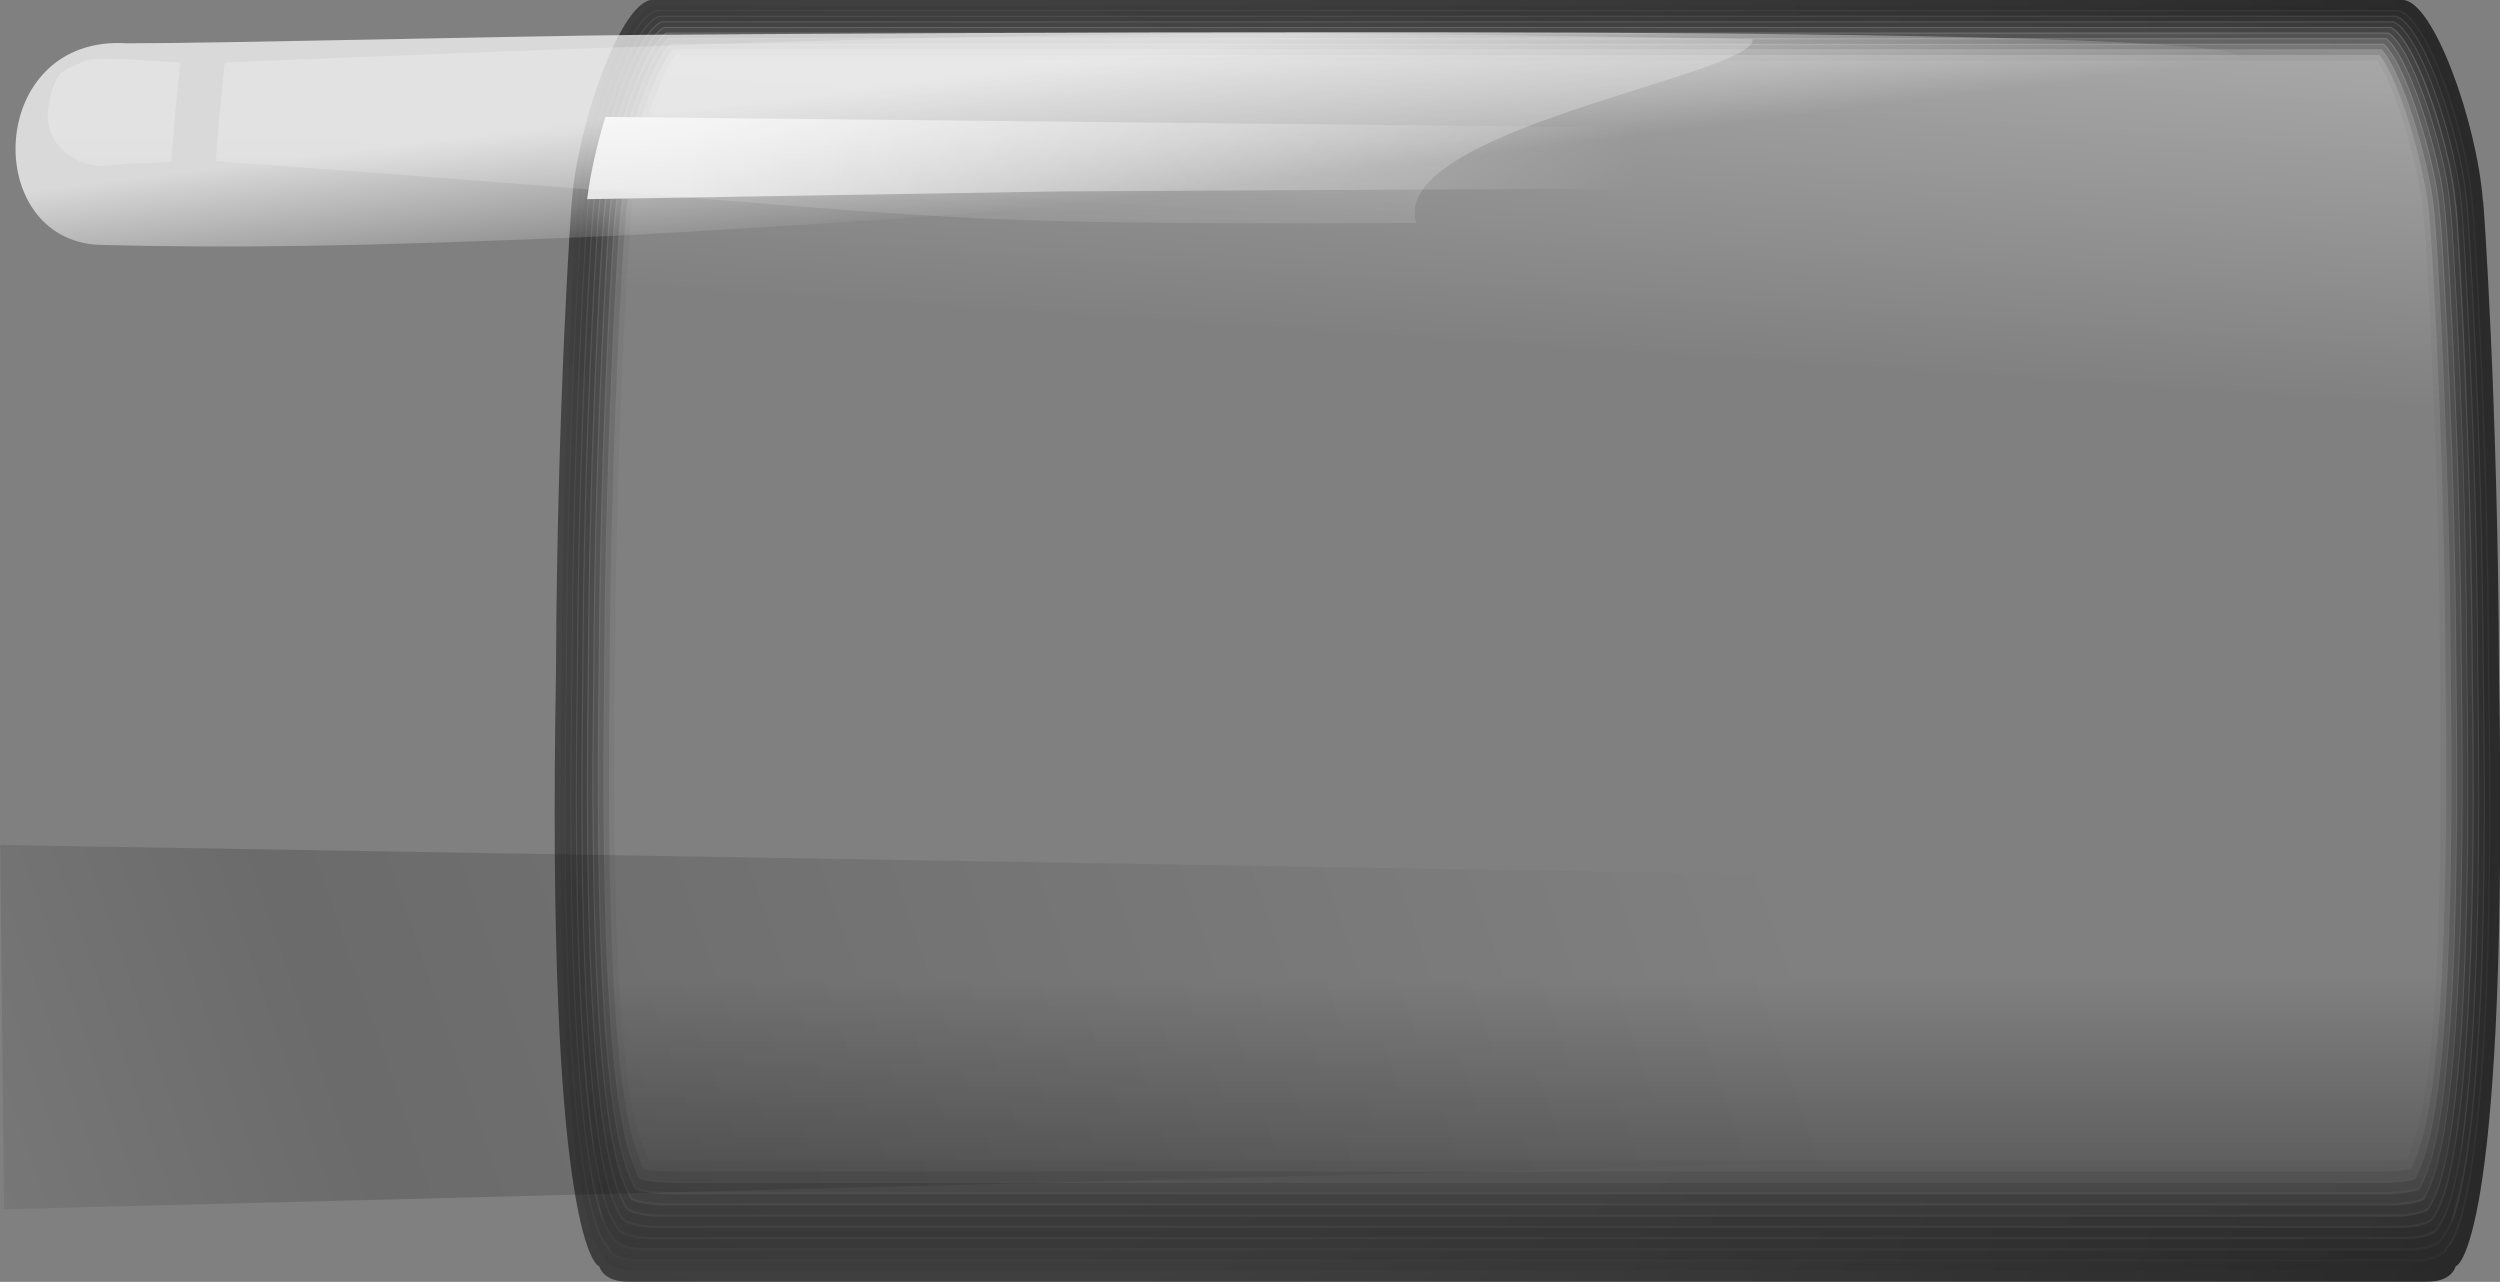 <?xml version="1.0" encoding="UTF-8" standalone="no"?>
<svg xmlns:rdf="http://www.w3.org/1999/02/22-rdf-syntax-ns#" xmlns="http://www.w3.org/2000/svg" height="79.665" width="155.37" version="1.1" xmlns:cc="http://creativecommons.org/ns#" xmlns:xlink="http://www.w3.org/1999/xlink" xmlns:dc="http://purl.org/dc/elements/1.1/">
 <rect width="100%" height="100%" fill="#808080" stroke="none"/>
 <defs>
  <linearGradient id="path9076_1_" x1="1322.8" gradientUnits="userSpaceOnUse" x2="1321" gradientTransform="matrix(1,0,0,-1,-1178.7,-1564.7)" y1="-1568.8" y2="-1595.7">
   <stop stop-opacity=".45" stop-color="#fff" offset=".061"/>
   <stop stop-opacity="0" stop-color="#fff" offset=".891"/>
  </linearGradient>
  <linearGradient id="path9085_1_" x1="1320.9" gradientUnits="userSpaceOnUse" x2="1320.9" gradientTransform="matrix(1,0,0,-1,-1178.7,-1564.7)" y1="-1649.4" y2="-1620.8">
   <stop stop-opacity=".8" offset="0"/>
   <stop stop-opacity="0" offset=".621"/>
   <stop stop-opacity="0" stop-color="#545454" offset=".891"/>
  </linearGradient>
  <radialGradient id="path9094_1_" gradientUnits="userSpaceOnUse" cy="1787.5" cx="1262.5" gradientTransform="translate(-1157.8,-1741.5)" r="115.13">
   <stop stop-color="#333" offset=".091"/>
   <stop offset="1"/>
  </radialGradient>
  <radialGradient id="path9101_1_" gradientUnits="userSpaceOnUse" cy="1787.3" cx="1262.7" gradientTransform="translate(-1157.8,-1741.5)" r="114.49">
   <stop stop-color="#2D2D2D" offset=".091"/>
   <stop offset="1"/>
  </radialGradient>
  <radialGradient id="path9108_1_" gradientUnits="userSpaceOnUse" cy="1787.1" cx="1262.9" gradientTransform="translate(-1157.8,-1741.5)" r="113.86">
   <stop stop-color="#282828" offset=".091"/>
   <stop offset="1"/>
  </radialGradient>
  <radialGradient id="path9115_1_" gradientUnits="userSpaceOnUse" cy="1787" cx="1263.1" gradientTransform="translate(-1157.8,-1741.5)" r="113.21">
   <stop stop-color="#222" offset=".091"/>
   <stop offset="1"/>
  </radialGradient>
  <radialGradient id="path9122_1_" gradientUnits="userSpaceOnUse" cy="1786.8" cx="1263.3" gradientTransform="translate(-1157.8,-1741.5)" r="112.57">
   <stop stop-color="#1C1C1C" offset=".091"/>
   <stop offset="1"/>
  </radialGradient>
  <radialGradient id="path9129_1_" gradientUnits="userSpaceOnUse" cy="1786.6" cx="1263.6" gradientTransform="translate(-1157.8,-1741.5)" r="111.92">
   <stop stop-color="#171717" offset=".091"/>
   <stop offset="1"/>
  </radialGradient>
  <radialGradient id="path9136_1_" gradientUnits="userSpaceOnUse" cy="1786.4" cx="1263.8" gradientTransform="translate(-1157.8,-1741.5)" r="111.29">
   <stop stop-color="#111" offset=".091"/>
   <stop offset="1"/>
  </radialGradient>
  <radialGradient id="path9143_1_" gradientUnits="userSpaceOnUse" cy="1786.3" cx="1264" gradientTransform="translate(-1157.8,-1741.5)" r="110.65">
   <stop stop-color="#0B0B0B" offset=".091"/>
   <stop offset="1"/>
  </radialGradient>
  <radialGradient id="path9150_1_" gradientUnits="userSpaceOnUse" cy="1786.1" cx="1264.2" gradientTransform="translate(-1157.8,-1741.5)" r="110.01">
   <stop stop-color="#060606" offset=".091"/>
   <stop offset="1"/>
  </radialGradient>
  <linearGradient id="path9159_1_" x1="1262.5" gradientUnits="userSpaceOnUse" x2="1327.6" gradientTransform="matrix(1,0,0,-1,-1178.7,-1564.7)" y1="-1580.7" y2="-1580.7">
   <stop stop-color="#fff" offset=".091"/>
   <stop stop-opacity="0" stop-color="#fff" offset="1"/>
  </linearGradient>
  <linearGradient id="path9212_1_" x1="749.95" gradientUnits="userSpaceOnUse" y1="-928.24" gradientTransform="matrix(1 0 0 -1 -353.92 -909.72)" x2="748.67" y2="-917.93">
   <stop stop-color="#fff" stop-opacity="0" offset=".006"/>
   <stop stop-color="#fff" stop-opacity=".4" offset=".332"/>
   <stop stop-color="#fff" offset=".862"/>
  </linearGradient>
  <linearGradient id="polygon9350_1_" x1="780.01" gradientUnits="userSpaceOnUse" y1="1652.4" gradientTransform="translate(-749.93,-1558.7)" x2="900.59" y2="1611.1">
   <stop stop-opacity="0" offset="0"/>
   <stop stop-opacity=".4" offset=".309"/>
   <stop stop-opacity="0" offset="1"/>
  </linearGradient>
  <linearGradient id="linearGradient3508" y2="-429.74" gradientUnits="userSpaceOnUse" y1="-443.91" gradientTransform="matrix(1 0 0 -1 -94.35 -418.9)" x2="475.56" x1="475.49">
   <stop stop-color="#fff" stop-opacity="0" offset=".061"/>
   <stop stop-color="#fff" stop-opacity=".049" offset=".093"/>
   <stop stop-color="#fff" stop-opacity=".4" offset=".318"/>
   <stop stop-color="#fff" stop-opacity=".485" offset=".408"/>
   <stop stop-color="#fff" offset=".729"/>
  </linearGradient>
 </defs>
 <g transform="translate(-499.46 -612.53)">
  <g transform="matrix(1 0 0 1 174.19 606.34)">
   <g opacity="0.71" transform="translate(278.01)">
    <path fill="url(#path9076_1_)" d="m200.8 43.378c-0.13-15.019-0.9-26.306-0.93-26.438-0.3-3.927-2.1-8.77-3.12-10.198h-109.85c-1.021 1.428-2.823 6.271-3.124 10.211-0.015 0.067-0.283 3.866-0.521 9.938 39.505 5.495 78.515 10.991 117.56 16.487z"/>
    <path opacity=".7" d="m83.532 54.384c-0.244 23.208 1.29 29.055 1.898 30.136 0.113 0.077 0.232 0.153 0.354 0.231 0.005 0.012 0.007 0.021 0.012 0.035 37.602 0.002 75.193 0 112.79 0 0.004-0.016 0.007-0.021 0.018-0.033 0.113-0.078 0.232-0.156 0.354-0.233 0.607-1.081 2.133-6.929 1.902-30.136h-117.32 0.002z" enable-background="new    " fill="url(#path9085_1_)"/>
    <path fill="url(#path9094_1_)" d="m199.37 83.757c-0.195 0.574-1.079 0.839-1.895 0.839-22.696 0.001-45.394 0-68.081 0-7.881 0-15.771 0.001-23.646 0-6.273 0.001-12.555 0.001-18.834 0-0.812 0.001-1.71-0.263-1.899-0.839-0.343-0.284-3.146-2.961-2.583-35.649 0.063-15.921 0.908-28.233 0.967-28.903 0.088-1.184 0.271-2.355 0.497-3.392 0.912-4.221 2.771-8.76 4.188-8.998 5.821 0 11.646-0.001 17.466 0h23.765c22.329-0.001 44.66-0.001 66.983 0 1.409 0.237 3.266 4.737 4.182 8.933 0.229 1.06 0.42 2.247 0.511 3.454 0.054 0.672 0.908 12.986 0.974 28.905 0.54 32.691-2.25 35.366-2.59 35.65zm2.2-65.077c-0.39-4.949-3.09-12.494-5.01-12.494h-108.75c-1.91-0.001-4.616 7.545-5.01 12.494-0.025-0.001-0.927 12.763-0.988 29.428-0.608 34.163 2.409 36.761 2.682 36.767 0.229 0.664 0.913 0.979 1.864 0.979h111.67c0.953 0 1.637-0.313 1.854-0.979 0.273-0.006 3.283-2.604 2.688-36.767-0.06-16.665-0.96-29.429-0.99-29.428z"/>
    <path opacity=".894" d="m199.09 83.138c-0.175 0.521-1.173 0.761-1.913 0.761-22.563 0-45.135-0.001-67.697 0-7.835-0.001-15.679 0-23.515 0h-18.73c-0.737-0.001-1.752-0.239-1.936-0.761-0.371-0.441-3.054-3.16-2.523-35.03 0.063-15.507 0.871-27.57 0.955-28.611 0.08-1.257 0.27-2.418 0.473-3.365 0.876-4.118 2.667-8.601 4.034-8.966h107.92c1.361 0.368 3.14 4.811 4.021 8.909 0.206 0.968 0.4 2.145 0.484 3.42 0.081 1.042 0.896 13.111 0.96 28.615 0.53 31.869-2.15 34.587-2.52 35.028zm-111.12-76.603c-1.441 0.133-3.353 4.666-4.299 8.94-0.256 1.135-0.443 2.34-0.527 3.498-0.051 0.371-0.911 12.884-0.979 29.135-0.579 33.343 2.321 35.985 2.626 36.146 0.208 0.613 1.013 0.901 1.89 0.901h111.05c0.876 0 1.675-0.288 1.88-0.901 0.308-0.153 3.196-2.803 2.631-36.146-0.068-16.25-0.942-28.765-0.984-29.138-0.088-1.142-0.271-2.331-0.521-3.455-0.942-4.284-2.854-8.849-4.312-8.98h-90.944c-5.853 0.001-11.687 0.001-17.522 0z" enable-background="new    " fill="url(#path9101_1_)"/>
    <path opacity=".789" d="m198.81 82.518c-0.16 0.465-1.271 0.683-1.938 0.683h-109.34c-0.663 0-1.792-0.217-1.953-0.683-0.408-0.599-2.97-3.356-2.472-34.41 0.063-15.092 0.839-26.906 0.938-28.318 0.085-1.33 0.271-2.482 0.446-3.336 0.848-4.021 2.563-8.439 3.883-8.939 5.79 0 11.582-0.001 17.372-0.001 7.875 0 15.746 0.001 23.62 0.001h66.642c1.313 0.499 3.021 4.885 3.867 8.883 0.188 0.875 0.371 2.042 0.458 3.387 0.104 1.415 0.883 13.236 0.946 28.323 0.49 31.052-2.07 33.811-2.47 34.41zm-110.7-75.634c-1.396 0.266-3.229 4.746-4.144 8.923-0.229 1.041-0.424 2.234-0.514 3.458-0.059 0.743-0.896 13.007-0.965 28.844-0.548 32.525 2.23 35.207 2.572 35.525 0.19 0.561 1.113 0.824 1.913 0.824 6.271 0 12.542 0.002 18.813 0h91.624c0.799 0 1.706-0.269 1.898-0.824 0.342-0.318 3.117-3 2.577-35.525-0.066-15.834-0.914-28.1-0.978-28.846-0.089-1.211-0.271-2.391-0.498-3.424-0.914-4.185-2.748-8.689-4.146-8.955h-66.953c-7.916 0-15.833 0.001-23.75 0-5.82-0.001-11.638-0.001-17.457 0z" enable-background="new    " fill="url(#path9108_1_)"/>
    <path opacity=".683" d="m198.52 81.897c-0.146 0.414-1.361 0.604-1.947 0.606-22.318 0-44.636-0.002-66.951 0h-41.786c-0.586 0-1.833-0.193-1.976-0.606-0.446-0.752-2.882-3.556-2.413-33.789 0.064-14.678 0.805-26.243 0.928-28.029 0.084-1.396 0.269-2.541 0.421-3.301 0.813-3.924 2.454-8.282 3.729-8.915 5.771 0 11.55 0 17.325-0.001 7.849 0.001 15.692 0.001 23.547 0.001h66.467c1.267 0.634 2.904 4.959 3.715 8.863 0.162 0.777 0.342 1.936 0.43 3.35 0.122 1.789 0.871 13.362 0.938 28.033 0.45 30.232-1.98 33.036-2.43 33.788zm-110.26-74.664c-1.354 0.396-3.11 4.826-3.994 8.905-0.204 0.949-0.393 2.129-0.479 3.418-0.079 1.116-0.888 13.131-0.953 28.552-0.521 31.707 2.142 34.435 2.521 34.906 0.171 0.509 1.208 0.743 1.934 0.743h109.83c0.723 0 1.742-0.235 1.916-0.743 0.377-0.472 3.029-3.199 2.521-34.906-0.063-15.417-0.885-27.438-0.963-28.557-0.09-1.282-0.271-2.452-0.473-3.392-0.879-4.087-2.639-8.531-3.997-8.927h-66.777c-7.894 0-15.78-0.001-23.676 0-5.804 0.001-11.607 0.001-17.409 0.001z" enable-background="new    " fill="url(#path9115_1_)"/>
    <path opacity=".578" d="m198.24 81.277c-0.123 0.362-1.456 0.529-1.966 0.529h-66.576c-7.703-0.001-15.41 0-23.115 0.001-6.146-0.001-12.297-0.001-18.44 0-0.518 0-1.875-0.169-2-0.53-0.482-0.906-2.795-3.754-2.354-33.168 0.063-14.263 0.767-25.579 0.912-27.736 0.091-1.468 0.262-2.605 0.396-3.277 0.771-3.824 2.348-8.12 3.565-8.883h107.05c1.223 0.763 2.787 5.035 3.563 8.836 0.139 0.687 0.309 1.839 0.399 3.318 0.146 2.161 0.856 13.489 0.924 27.742 0.45 29.414-1.87 32.26-2.35 33.168zm-109.83-73.693c-1.305 0.527-2.995 4.901-3.841 8.886-0.188 0.851-0.355 2.021-0.45 3.378-0.098 1.49-0.876 13.252-0.94 28.262-0.485 30.888 2.05 33.658 2.459 34.285 0.158 0.455 1.313 0.668 1.958 0.667 6.208 0.001 12.414 0.001 18.62 0h23.354c22.416-0.001 44.832 0 67.249 0 0.646 0 1.773-0.213 1.936-0.667 0.416-0.628 2.945-3.397 2.463-34.285-0.063-15.002-0.85-26.773-0.938-28.267-0.094-1.349-0.271-2.514-0.447-3.359-0.841-3.987-2.534-8.373-3.841-8.899h-90.21c-5.79 0-11.575 0-17.363-0.001z" enable-background="new    " fill="url(#path9122_1_)"/>
    <path opacity=".472" d="m197.96 80.658c-0.104 0.307-1.549 0.45-1.979 0.449-22.067 0-44.135 0.001-66.201 0-7.662 0.001-15.322 0-22.983 0h-18.354c-0.438 0-1.914-0.143-2.021-0.449-0.521-1.063-2.711-3.955-2.292-32.549 0.063-13.848 0.731-24.916 0.898-27.446 0.095-1.535 0.256-2.669 0.369-3.245 0.739-3.728 2.239-7.961 3.414-8.857 5.744 0.001 11.483 0 17.229 0h89.529c1.173 0.897 2.671 5.107 3.404 8.812 0.121 0.594 0.274 1.734 0.379 3.284 0.164 2.534 0.847 13.613 0.906 27.452 0.4 28.594-1.79 31.484-2.31 32.549zm-109.41-72.726c-1.258 0.66-2.877 4.979-3.686 8.869-0.157 0.754-0.327 1.915-0.422 3.341-0.118 1.858-0.865 13.373-0.926 27.968-0.472 30.07 1.941 32.884 2.396 33.663 0.146 0.402 1.408 0.592 1.983 0.592h108.62c0.563 0 1.813-0.189 1.944-0.592 0.454-0.777 2.861-3.593 2.406-33.663-0.063-14.586-0.813-26.112-0.933-27.976-0.1-1.418-0.271-2.574-0.418-3.331-0.811-3.887-2.435-8.211-3.688-8.872h-89.97c-5.78 0.002-11.548 0.001-17.319 0.001z" enable-background="new    " fill="url(#path9129_1_)"/>
    <path opacity=".367" d="m197.68 80.039c-0.088 0.25-1.646 0.371-2.003 0.371h-106.94c-0.363 0-1.953-0.119-2.044-0.373-0.561-1.22-2.623-4.154-2.231-31.929 0.063-13.435 0.698-24.253 0.888-27.152 0.103-1.61 0.251-2.734 0.347-3.219 0.701-3.628 2.128-7.799 3.257-8.83 5.729 0.001 11.458 0.001 17.188 0.001h89.28c1.133 1.03 2.563 5.181 3.258 8.789 0.096 0.499 0.241 1.633 0.348 3.248 0.188 2.908 0.835 13.742 0.894 27.163 0.38 27.776-1.68 30.708-2.25 31.931zm-108.98-71.756c-1.208 0.791-2.76 5.055-3.534 8.849-0.131 0.658-0.295 1.81-0.393 3.3-0.144 2.233-0.854 13.501-0.912 27.679-0.438 29.251 1.848 32.107 2.342 33.042 0.12 0.353 1.504 0.517 2.002 0.517h108.02c0.498 0 1.854-0.166 1.977-0.517 0.492-0.938 2.772-3.792 2.348-33.042-0.063-14.171-0.781-25.448-0.918-27.686-0.102-1.483-0.262-2.636-0.396-3.298-0.769-3.789-2.317-8.053-3.532-8.841-22.085 0-44.171 0-66.256-0.001-7.823 0.002-15.646 0.002-23.476 0.001-5.755-0.001-11.513 0-17.267 0 0.003-0.002 0.003-0.003 0.003-0.003z" enable-background="new    " fill="url(#path9136_1_)"/>
    <path opacity=".261" d="m197.41 79.417c-0.07 0.199-1.736 0.291-2.021 0.291h-106.35c-0.287 0-1.996-0.094-2.063-0.291-0.604-1.375-2.538-4.354-2.169-31.313 0.055-13.019 0.659-23.589 0.866-26.863 0.104-1.677 0.242-2.795 0.314-3.185 0.659-3.532 2.022-7.64 3.104-8.8 5.715 0 11.427-0.001 17.142-0.001h89.044c1.078 1.161 2.449 5.248 3.099 8.765 0.072 0.403 0.222 1.527 0.319 3.211 0.207 3.283 0.823 13.868 0.879 26.873 0.36 26.96-1.57 29.938-2.17 31.313zm-108.57-70.786c-1.165 0.921-2.646 5.132-3.381 8.831-0.105 0.565-0.264 1.705-0.359 3.262-0.158 2.605-0.844 13.622-0.898 27.385-0.413 28.434 1.751 31.331 2.28 32.422 0.104 0.301 1.604 0.436 2.021 0.436h107.42c0.421 0 1.894-0.137 1.987-0.436 0.531-1.091 2.693-3.99 2.289-32.422-0.063-13.754-0.746-24.783-0.904-27.395-0.103-1.557-0.258-2.694-0.369-3.266-0.719-3.692-2.211-7.894-3.377-8.816-22.021-0.001-44.055 0-66.082-0.001-7.799 0.001-15.599 0-23.396 0-5.75-0.001-11.488 0-17.23 0z" enable-background="new    " fill="url(#path9143_1_)"/>
    <path opacity=".156" d="m197.13 78.796c-0.053 0.146-1.821 0.216-2.03 0.216-21.7-0.001-43.397-0.001-65.1-0.001-7.525 0.001-15.063 0-22.594 0-6.02 0.001-12.044 0-18.065 0.001-0.211-0.001-2.029-0.07-2.089-0.216-0.643-1.53-2.45-4.549-2.104-30.688 0.054-12.604 0.625-22.925 0.854-26.569 0.11-1.749 0.239-2.859 0.293-3.158 0.611-3.438 1.911-7.481 2.946-8.775 5.699 0.001 11.396 0.001 17.095 0.001 7.736 0 15.477 0 23.207-0.001 21.866 0.001 43.732 0 65.604 0.001 1.027 1.293 2.35 5.321 2.94 8.74 0.06 0.311 0.186 1.431 0.293 3.18 0.228 3.654 0.813 13.991 0.863 26.581 0.34 26.14-1.47 29.158-2.11 30.688zm-108.14-69.817c-1.119 1.056-2.551 5.207-3.229 8.815-0.087 0.466-0.229 1.596-0.337 3.219-0.181 2.981-0.82 13.744-0.885 27.095-0.389 27.613 1.648 30.558 2.22 31.802 0.085 0.244 1.7 0.359 2.054 0.359h106.81c0.344 0 1.922-0.111 2.006-0.359 0.572-1.246 2.607-4.188 2.229-31.802-0.063-13.337-0.71-24.119-0.896-27.105-0.104-1.624-0.251-2.758-0.342-3.235-0.673-3.596-2.102-7.734-3.223-8.789h-106.42z" enable-background="new    " fill="url(#path9150_1_)"/>
    <path opacity=".05" enable-background="new    " d="m196.85 78.175c-0.032 0.093-1.918 0.139-2.059 0.139h-64.727c-7.49 0-14.979-0.001-22.467-0.001-5.99 0.001-11.98 0.001-17.978 0.001-0.135-0.001-2.069-0.046-2.104-0.139-0.688-1.684-2.365-4.75-2.041-30.066 0.053-12.19 0.593-22.261 0.839-26.277 0.117-1.817 0.231-2.923 0.268-3.129 0.521-3.35 1.812-7.318 2.792-8.744 5.688-0.001 11.364-0.001 17.053 0 7.712-0.001 15.425 0 23.137-0.001 21.809 0 43.619 0.001 65.428 0.001 0.99 1.425 2.271 5.385 2.788 8.714 0.04 0.218 0.153 1.328 0.271 3.146 0.24 4.029 0.796 14.117 0.849 26.291 0.32 25.315-1.36 28.382-2.05 30.065zm1.79-56.88c-0.108-1.694-0.249-2.819-0.315-3.205-0.619-3.499-1.995-7.574-3.066-8.763-21.915 0.001-43.821 0.001-65.734 0h-40.396c-1.064 1.189-2.452 5.282-3.068 8.796-0.065 0.372-0.203 1.491-0.313 3.184-0.207 3.35-0.813 13.865-0.872 26.802-0.359 26.797 1.546 29.775 2.158 31.182 0.063 0.191 1.799 0.279 2.07 0.279h106.23c0.271 0 1.956-0.088 2.022-0.281 0.606-1.404 2.521-4.386 2.163-31.18-0.04-12.921-0.66-23.457-0.86-26.814z"/>
    <path fill="url(#path9159_1_)" d="m164.84 14.286c-26.628-0.276-53.274-0.551-79.953-0.829-0.521 1.693-0.935 3.494-1.139 5.109 9.717-0.158 19.438-0.319 29.162-0.478-0.003 0 47.038-0.271 69.764-0.271 6.97-0.001-17.81-3.531-17.83-3.531z"/>
   </g>
   <path opacity=".7" d="m333.15 8.881c-4.354-0.275-6.624 2.777-6.889 5.938-0.261 3.162 1.488 6.432 5.176 6.59 8.25 0.215 16.009 0.104 29.976-0.475 2.593-0.104 6.411-0.314 10.987-0.604 13.034-0.771 28.532-1.984 43.019-3.326 0.478-0.045 0.956-0.09 1.431-0.135 13.642-1.3 26.132-2.728 34.896-4.023 8.513-1.275 13.479-2.438 12.58-3.244-2.114-1.061-24.576-1.375-49.577-1.402-1.938-0.002-3.887-0.004-5.843-0.002-15.94-0.008-31.958 0.086-42.121 0.145-0.461 0.004-0.821 0.004-1.073 0.006-9.342 0.096-26.537 0.532-32.56 0.532z" enable-background="new    " fill="url(#path9212_1_)"/>
   <polygon opacity="0.41" transform="translate(282.01)" points="43.274 58.705 164.16 60.718 164.16 78.267 43.514 81.343" enable-background="new    " fill="url(#polygon9350_1_)"/>
   <path opacity="0.24" d="m330.08 10.192c0.658-0.342 0.721-0.519 6.396-0.104-0.2 1.863-0.396 3.92-0.563 6.153-3.395 0.2-1.152-0.016-4.285 0.271-1.729-0.01-3.731-1.41-3.347-3.737 0.388-2.327 1.14-2.242 1.799-2.583zm8.598 6.011c0.17-2.223 0.358-4.272 0.563-6.127 44.46-1.813 59.669-2.149 94.952-1.445 0.24 2.202-22.757 5.639-20.893 11.421-34.324 0.128-26.306-0.373-74.628-3.849z" enable-background="new    " fill="url(#linearGradient3508)"/>
  </g>
 </g>
</svg>
